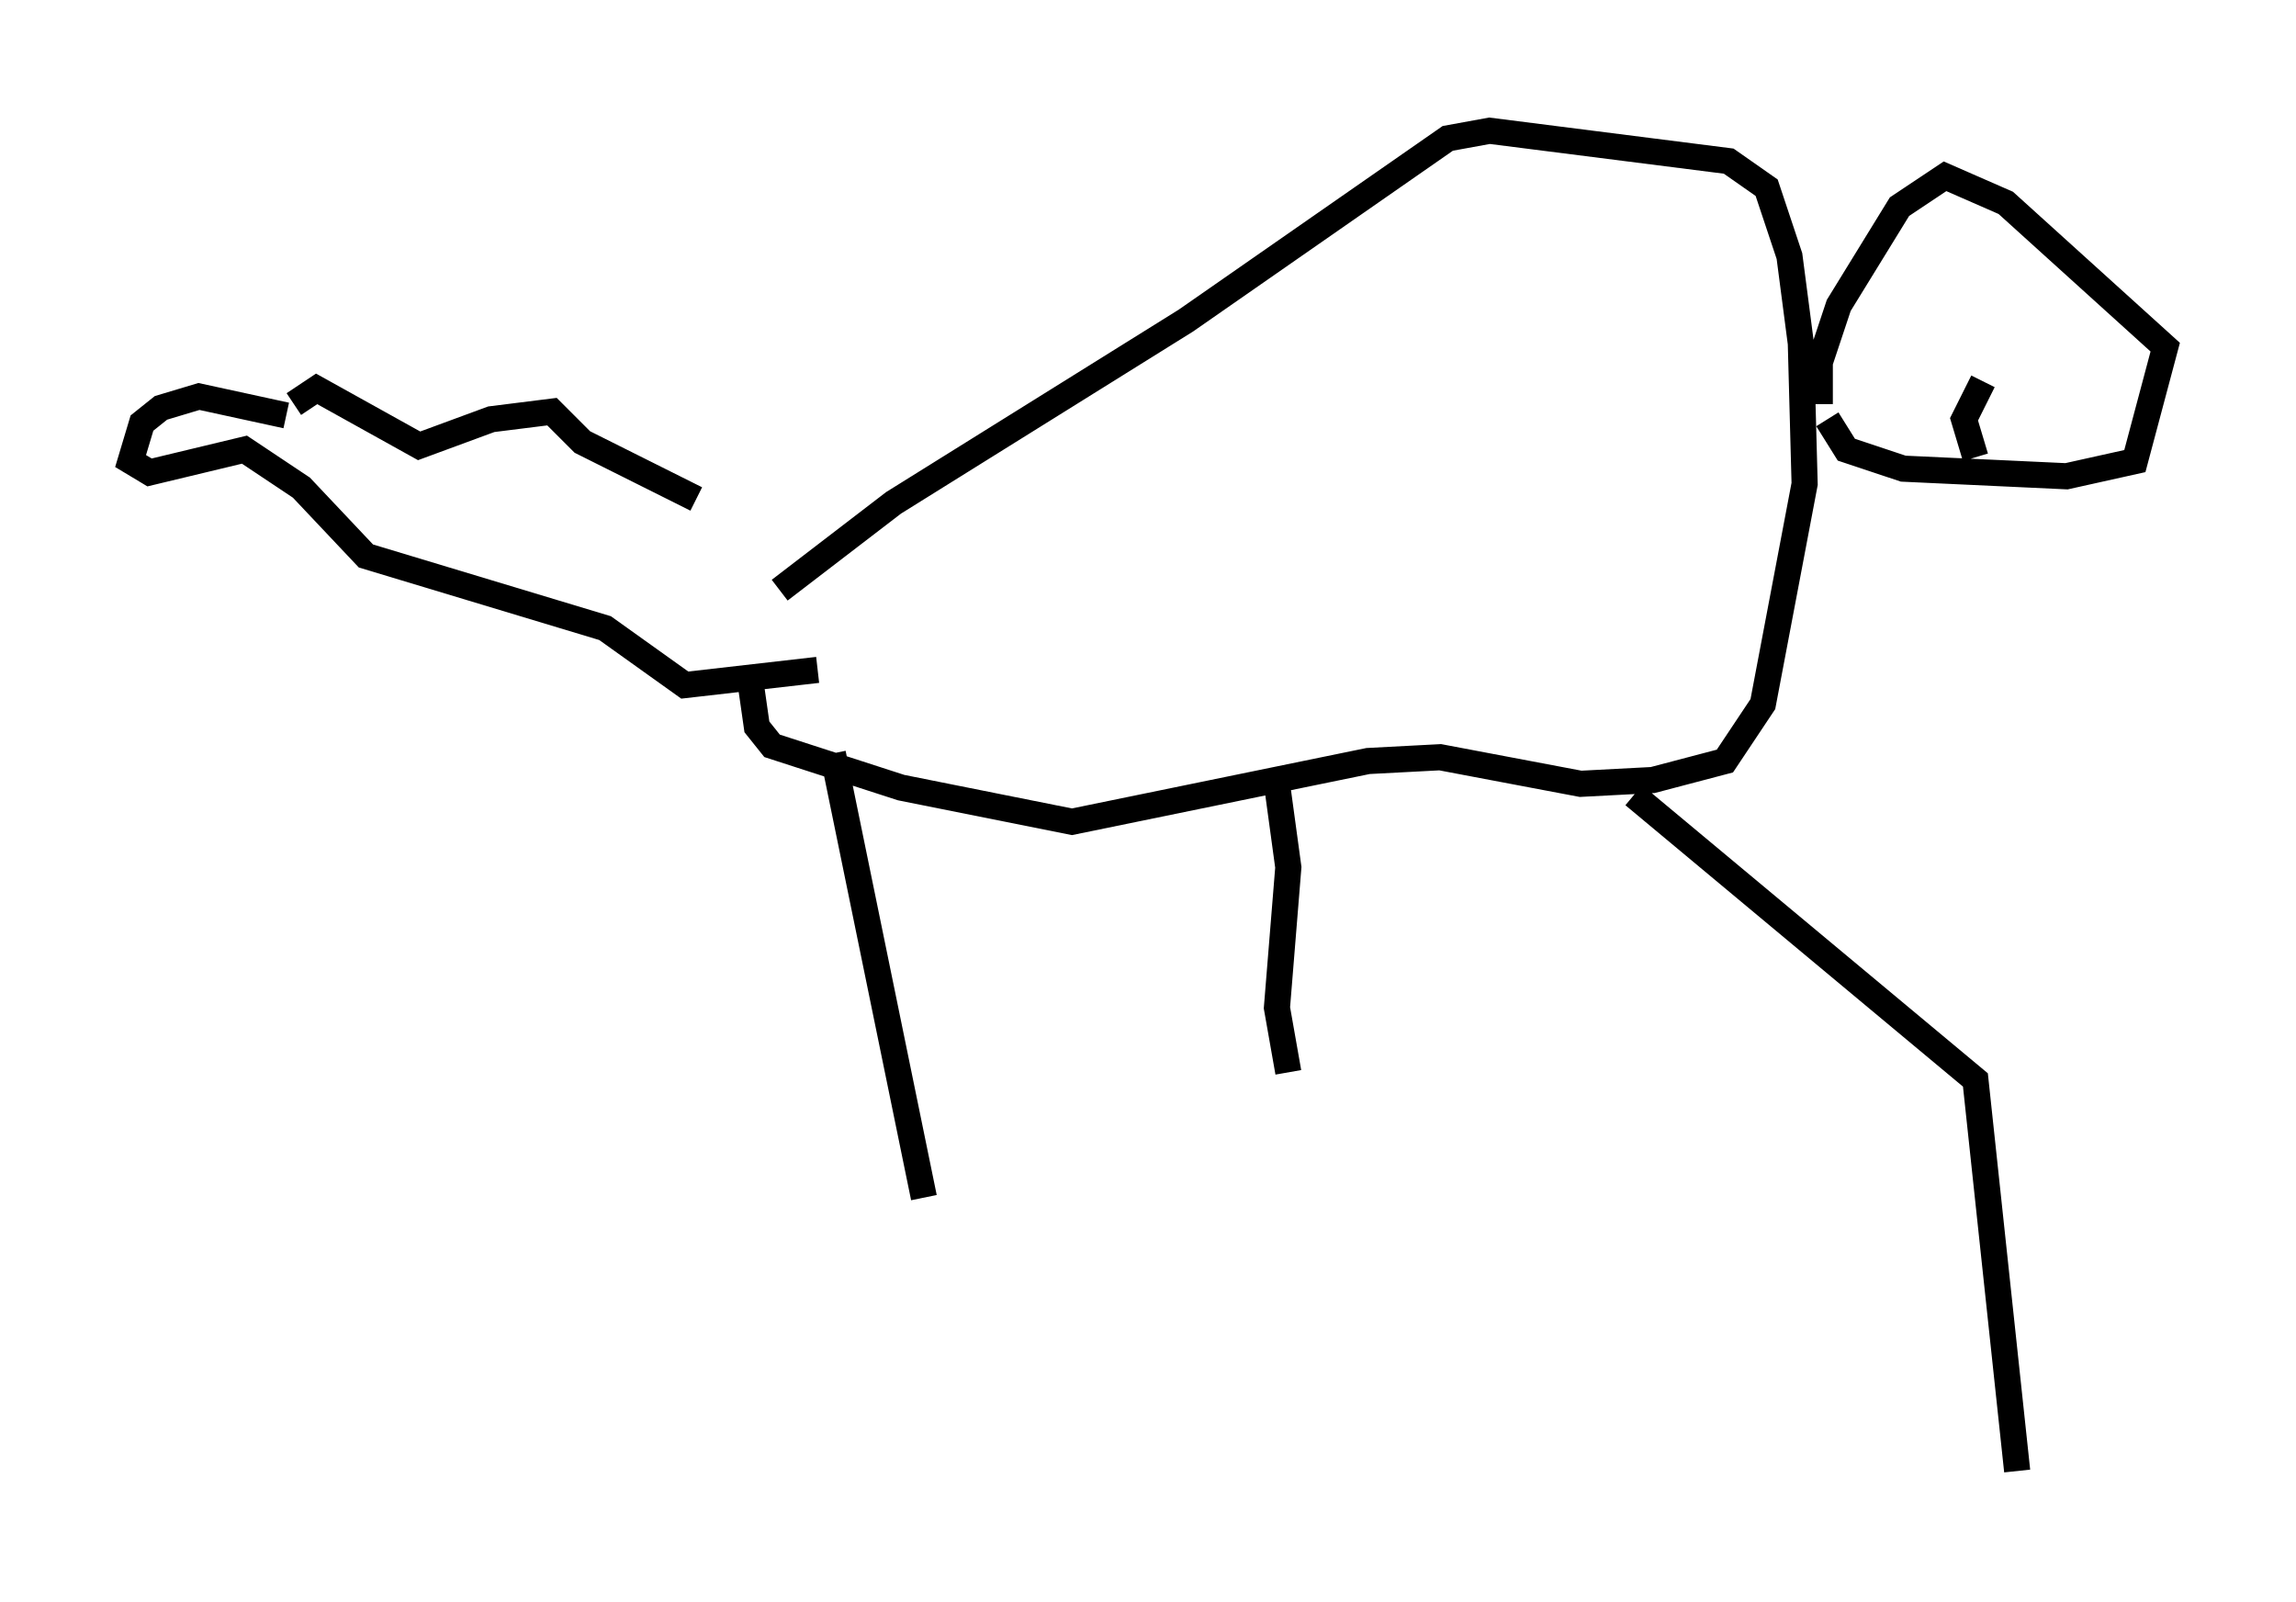 <?xml version="1.0" encoding="utf-8" ?>
<svg baseProfile="full" height="61.274" version="1.1" width="87.855" xmlns="http://www.w3.org/2000/svg" xmlns:ev="http://www.w3.org/2001/xml-events" xmlns:xlink="http://www.w3.org/1999/xlink"><defs /><rect fill="white" height="61.274" width="87.855" x="0" y="0" /><path d="M31, 22.866 m-4.358, -3.777 l-4.358, -2.179 -1.162, -1.162 l-2.324, 0.291 -2.76, 1.017 l-3.922, -2.179 -0.872, 0.581 m-0.291, 0.436 l-3.341, -0.726 -1.453, 0.436 l-0.726, 0.581 -0.436, 1.453 l0.726, 0.436 3.631, -0.872 l2.179, 1.453 2.469, 2.615 l9.151, 2.76 3.05, 2.179 l5.084, -0.581 m-1.453, -3.05 l4.358, -3.341 11.184, -6.972 l10.022, -6.972 1.598, -0.291 l9.151, 1.162 1.453, 1.017 l0.872, 2.615 0.436, 3.341 l0.145, 5.374 -1.598, 8.425 l-1.453, 2.179 -2.76, 0.726 l-2.76, 0.145 -5.374, -1.017 l-2.76, 0.145 -11.33, 2.324 l-6.536, -1.307 -4.939, -1.598 l-0.581, -0.726 -0.291, -2.034 m3.196, 3.05 l3.486, 16.994 m13.508, -15.832 l0.436, 3.196 -0.436, 5.374 l0.436, 2.469 m13.218, -10.603 l13.073, 10.894 1.598, 14.961 m-7.553, -40.816 l0.0, -1.598 0.726, -2.179 l2.324, -3.777 1.743, -1.162 l2.324, 1.017 6.101, 5.52 l-1.162, 4.358 -2.615, 0.581 l-6.246, -0.291 -2.179, -0.726 l-0.726, -1.162 m5.955, -1.453 l-0.726, 1.453 0.436, 1.453 " fill="none" stroke="black" stroke-width="1" /></svg>